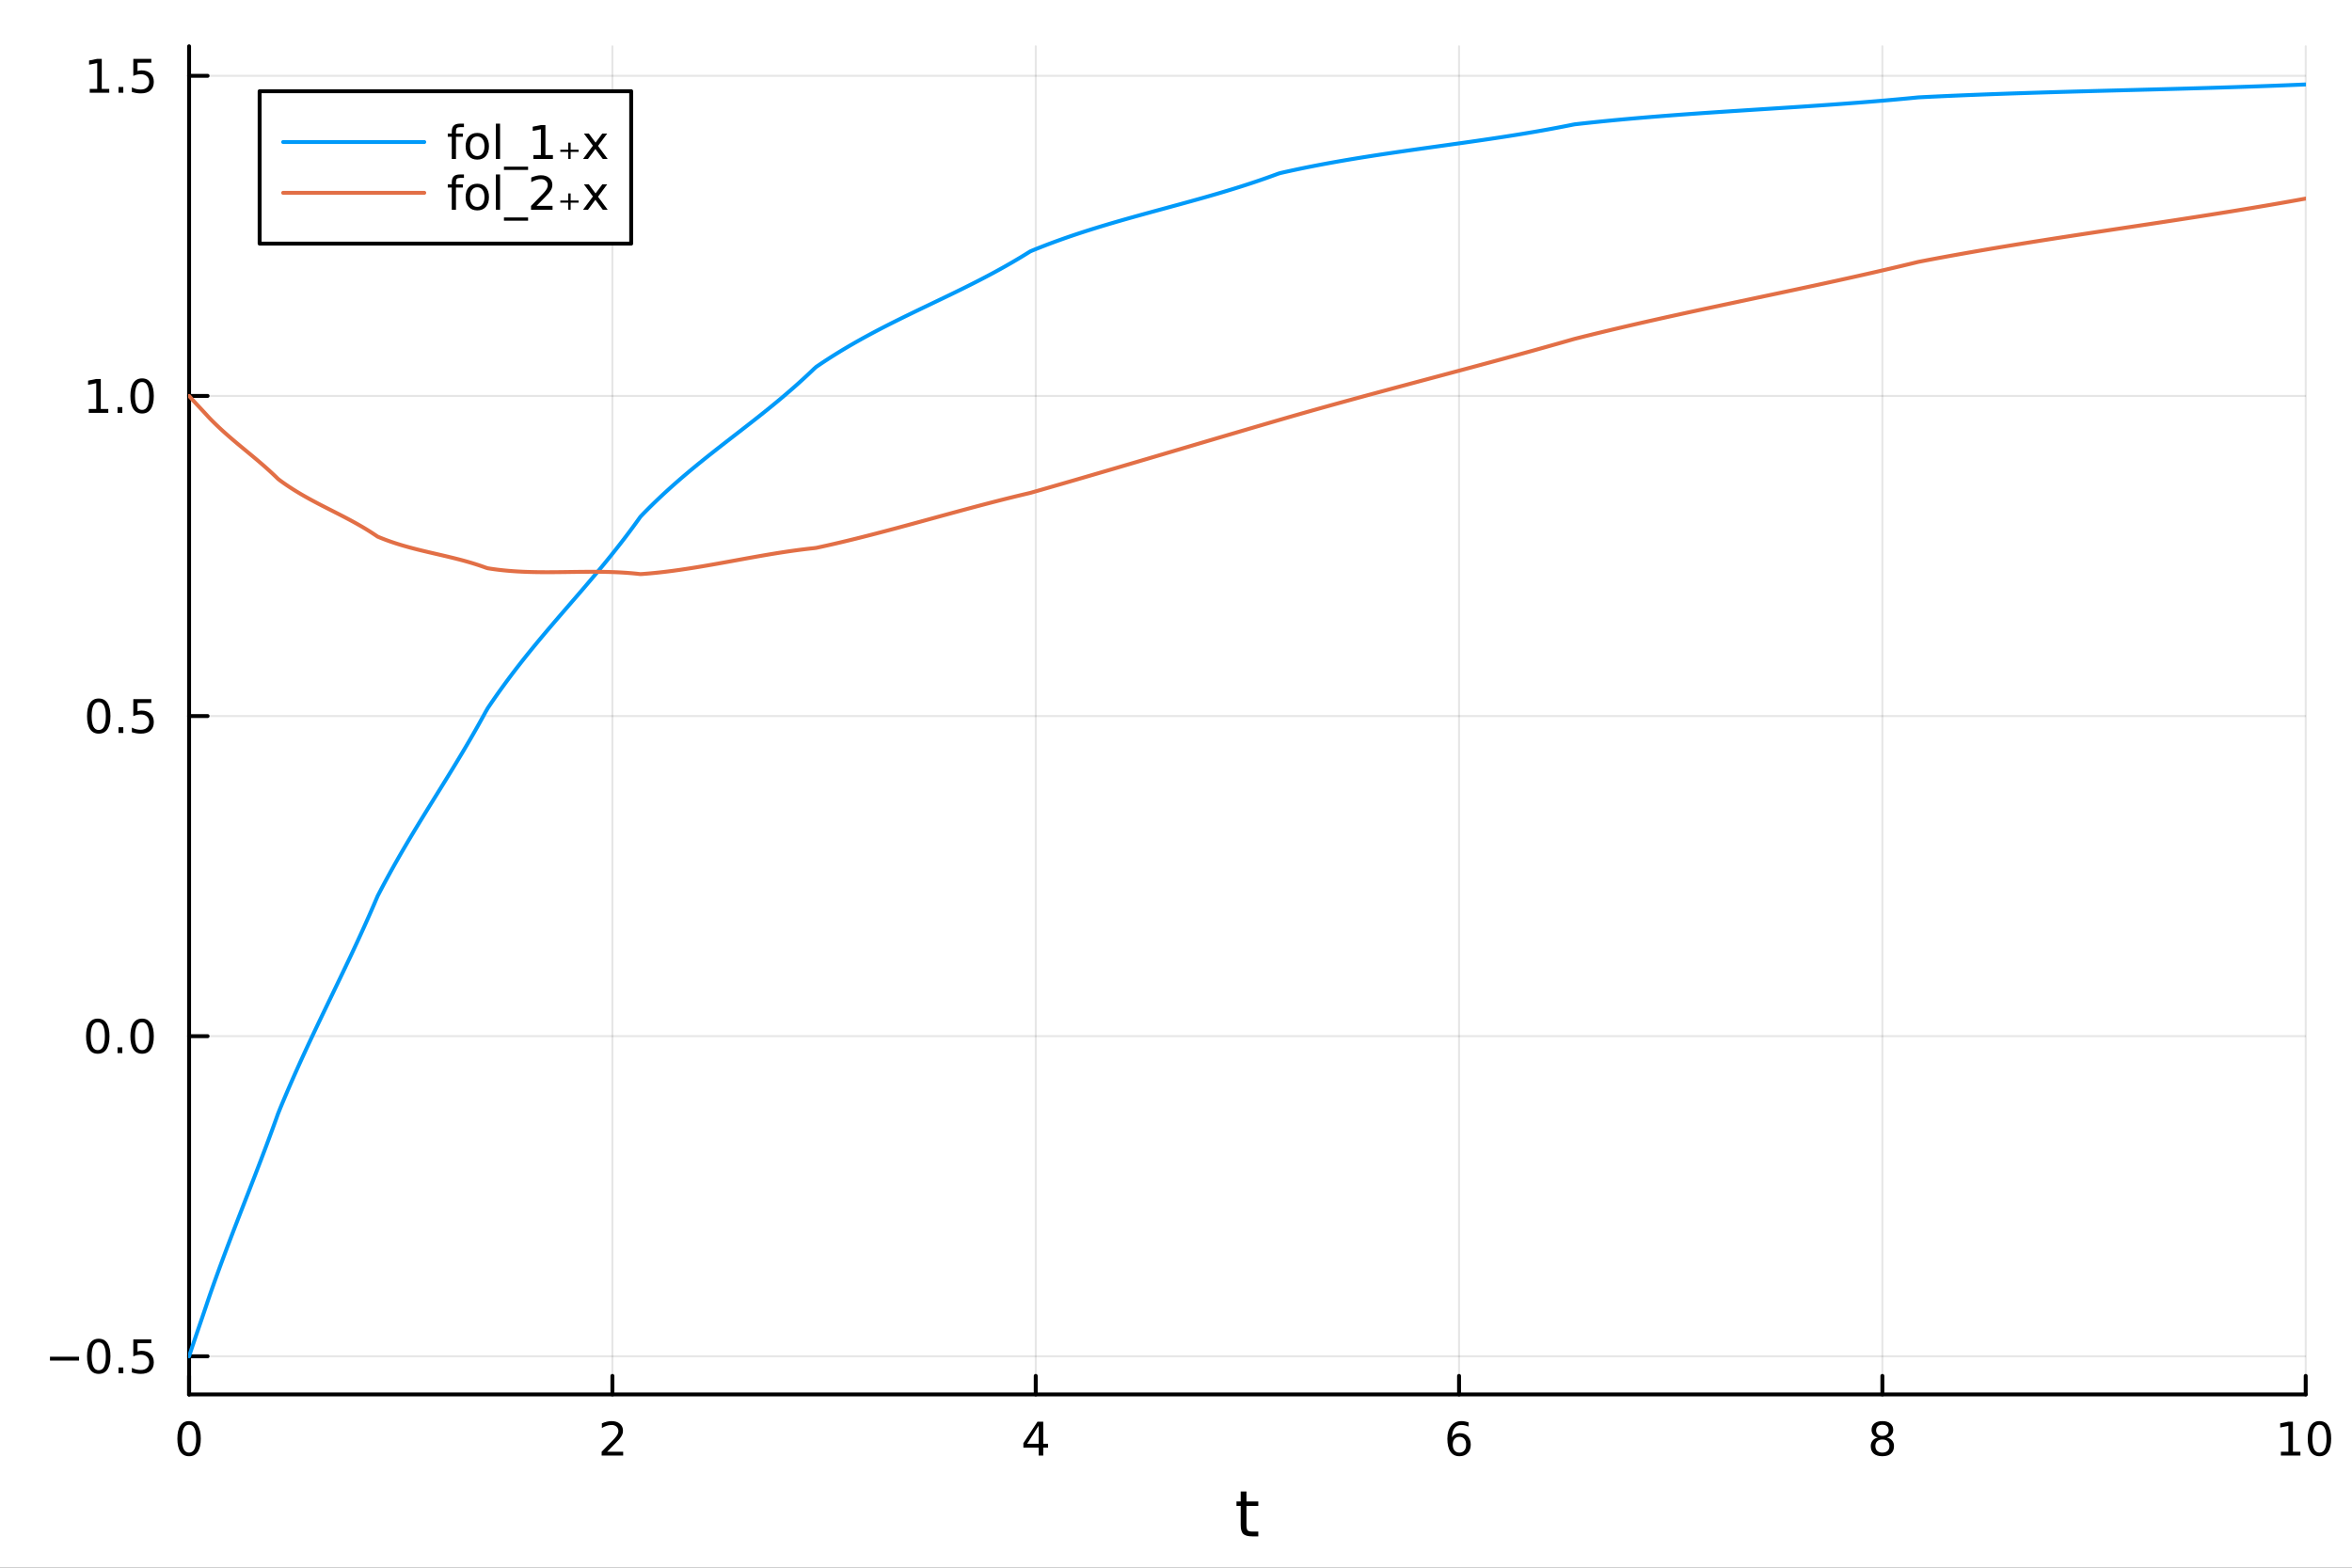 <?xml version="1.0" encoding="utf-8"?>
<svg xmlns="http://www.w3.org/2000/svg" xmlns:xlink="http://www.w3.org/1999/xlink" width="600" height="400" viewBox="0 0 2400 1600">
<rect x="0" y="0" width="2400" height="1600" fill="#333333" stroke="none"/>
<defs>
  <clipPath id="clip250">
    <rect x="0" y="0" width="2400" height="1600"/>
  </clipPath>
</defs>
<path clip-path="url(#clip250)" d="M0 1600 L2400 1600 L2400 0 L0 0  Z" fill="#ffffff" fill-rule="evenodd" fill-opacity="1"/>
<defs>
  <clipPath id="clip251">
    <rect x="480" y="0" width="1681" height="1600"/>
  </clipPath>
</defs>
<path clip-path="url(#clip250)" d="M192.941 1423.18 L2352.76 1423.18 L2352.76 47.244 L192.941 47.244  Z" fill="#ffffff" fill-rule="evenodd" fill-opacity="1"/>
<defs>
  <clipPath id="clip252">
    <rect x="192" y="47" width="2161" height="1377"/>
  </clipPath>
</defs>
<polyline clip-path="url(#clip252)" style="stroke:#000000; stroke-linecap:round; stroke-linejoin:round; stroke-width:2; stroke-opacity:0.1; fill:none" points="192.941,1423.18 192.941,47.244 "/>
<polyline clip-path="url(#clip252)" style="stroke:#000000; stroke-linecap:round; stroke-linejoin:round; stroke-width:2; stroke-opacity:0.1; fill:none" points="624.904,1423.18 624.904,47.244 "/>
<polyline clip-path="url(#clip252)" style="stroke:#000000; stroke-linecap:round; stroke-linejoin:round; stroke-width:2; stroke-opacity:0.1; fill:none" points="1056.87,1423.18 1056.87,47.244 "/>
<polyline clip-path="url(#clip252)" style="stroke:#000000; stroke-linecap:round; stroke-linejoin:round; stroke-width:2; stroke-opacity:0.1; fill:none" points="1488.83,1423.18 1488.83,47.244 "/>
<polyline clip-path="url(#clip252)" style="stroke:#000000; stroke-linecap:round; stroke-linejoin:round; stroke-width:2; stroke-opacity:0.1; fill:none" points="1920.79,1423.18 1920.79,47.244 "/>
<polyline clip-path="url(#clip252)" style="stroke:#000000; stroke-linecap:round; stroke-linejoin:round; stroke-width:2; stroke-opacity:0.1; fill:none" points="2352.76,1423.18 2352.76,47.244 "/>
<polyline clip-path="url(#clip250)" style="stroke:#000000; stroke-linecap:round; stroke-linejoin:round; stroke-width:4; stroke-opacity:1; fill:none" points="192.941,1423.18 2352.76,1423.18 "/>
<polyline clip-path="url(#clip250)" style="stroke:#000000; stroke-linecap:round; stroke-linejoin:round; stroke-width:4; stroke-opacity:1; fill:none" points="192.941,1423.18 192.941,1404.28 "/>
<polyline clip-path="url(#clip250)" style="stroke:#000000; stroke-linecap:round; stroke-linejoin:round; stroke-width:4; stroke-opacity:1; fill:none" points="624.904,1423.18 624.904,1404.28 "/>
<polyline clip-path="url(#clip250)" style="stroke:#000000; stroke-linecap:round; stroke-linejoin:round; stroke-width:4; stroke-opacity:1; fill:none" points="1056.87,1423.18 1056.87,1404.28 "/>
<polyline clip-path="url(#clip250)" style="stroke:#000000; stroke-linecap:round; stroke-linejoin:round; stroke-width:4; stroke-opacity:1; fill:none" points="1488.83,1423.18 1488.83,1404.28 "/>
<polyline clip-path="url(#clip250)" style="stroke:#000000; stroke-linecap:round; stroke-linejoin:round; stroke-width:4; stroke-opacity:1; fill:none" points="1920.79,1423.18 1920.79,1404.28 "/>
<polyline clip-path="url(#clip250)" style="stroke:#000000; stroke-linecap:round; stroke-linejoin:round; stroke-width:4; stroke-opacity:1; fill:none" points="2352.76,1423.18 2352.76,1404.28 "/>
<path clip-path="url(#clip250)" d="M192.941 1454.1 Q189.33 1454.1 187.501 1457.66 Q185.695 1461.2 185.695 1468.33 Q185.695 1475.44 187.501 1479.01 Q189.33 1482.55 192.941 1482.55 Q196.575 1482.55 198.38 1479.01 Q200.209 1475.44 200.209 1468.33 Q200.209 1461.2 198.38 1457.66 Q196.575 1454.1 192.941 1454.1 M192.941 1450.39 Q198.751 1450.39 201.806 1455 Q204.885 1459.58 204.885 1468.33 Q204.885 1477.06 201.806 1481.67 Q198.751 1486.25 192.941 1486.25 Q187.13 1486.25 184.052 1481.67 Q180.996 1477.06 180.996 1468.33 Q180.996 1459.58 184.052 1455 Q187.13 1450.39 192.941 1450.39 Z" fill="#000000" fill-rule="nonzero" fill-opacity="1" /><path clip-path="url(#clip250)" d="M619.556 1481.64 L635.876 1481.64 L635.876 1485.58 L613.932 1485.58 L613.932 1481.64 Q616.594 1478.89 621.177 1474.26 Q625.783 1469.61 626.964 1468.27 Q629.209 1465.74 630.089 1464.01 Q630.992 1462.25 630.992 1460.56 Q630.992 1457.8 629.047 1456.07 Q627.126 1454.33 624.024 1454.33 Q621.825 1454.33 619.371 1455.09 Q616.941 1455.86 614.163 1457.41 L614.163 1452.69 Q616.987 1451.55 619.441 1450.97 Q621.894 1450.39 623.931 1450.39 Q629.302 1450.39 632.496 1453.08 Q635.691 1455.77 635.691 1460.26 Q635.691 1462.39 634.88 1464.31 Q634.093 1466.2 631.987 1468.8 Q631.408 1469.47 628.306 1472.69 Q625.205 1475.88 619.556 1481.64 Z" fill="#000000" fill-rule="nonzero" fill-opacity="1" /><path clip-path="url(#clip250)" d="M1059.88 1455.09 L1048.07 1473.54 L1059.88 1473.54 L1059.88 1455.09 M1058.65 1451.02 L1064.53 1451.02 L1064.53 1473.54 L1069.46 1473.54 L1069.46 1477.43 L1064.53 1477.43 L1064.53 1485.58 L1059.88 1485.58 L1059.88 1477.43 L1044.27 1477.43 L1044.27 1472.92 L1058.65 1451.02 Z" fill="#000000" fill-rule="nonzero" fill-opacity="1" /><path clip-path="url(#clip250)" d="M1489.23 1466.44 Q1486.09 1466.44 1484.23 1468.59 Q1482.41 1470.74 1482.41 1474.49 Q1482.41 1478.22 1484.23 1480.39 Q1486.09 1482.55 1489.23 1482.55 Q1492.38 1482.55 1494.21 1480.39 Q1496.06 1478.22 1496.06 1474.49 Q1496.06 1470.74 1494.21 1468.59 Q1492.38 1466.44 1489.23 1466.44 M1498.52 1451.78 L1498.52 1456.04 Q1496.76 1455.21 1494.95 1454.77 Q1493.17 1454.33 1491.41 1454.33 Q1486.78 1454.33 1484.33 1457.45 Q1481.9 1460.58 1481.55 1466.9 Q1482.92 1464.89 1484.98 1463.82 Q1487.04 1462.73 1489.51 1462.73 Q1494.72 1462.73 1497.73 1465.9 Q1500.76 1469.05 1500.76 1474.49 Q1500.76 1479.82 1497.61 1483.03 Q1494.47 1486.25 1489.23 1486.25 Q1483.24 1486.25 1480.07 1481.67 Q1476.9 1477.06 1476.9 1468.33 Q1476.9 1460.14 1480.79 1455.28 Q1484.67 1450.39 1491.23 1450.39 Q1492.98 1450.39 1494.77 1450.74 Q1496.57 1451.09 1498.52 1451.78 Z" fill="#000000" fill-rule="nonzero" fill-opacity="1" /><path clip-path="url(#clip250)" d="M1920.79 1469.17 Q1917.46 1469.17 1915.54 1470.95 Q1913.64 1472.73 1913.64 1475.86 Q1913.64 1478.98 1915.54 1480.77 Q1917.46 1482.55 1920.79 1482.55 Q1924.13 1482.55 1926.05 1480.77 Q1927.97 1478.96 1927.97 1475.86 Q1927.97 1472.73 1926.05 1470.95 Q1924.15 1469.17 1920.79 1469.17 M1916.12 1467.18 Q1913.11 1466.44 1911.42 1464.38 Q1909.75 1462.32 1909.75 1459.35 Q1909.75 1455.21 1912.69 1452.8 Q1915.65 1450.39 1920.79 1450.39 Q1925.95 1450.39 1928.89 1452.8 Q1931.83 1455.21 1931.83 1459.35 Q1931.83 1462.32 1930.14 1464.38 Q1928.48 1466.44 1925.49 1467.18 Q1928.87 1467.96 1930.75 1470.26 Q1932.64 1472.55 1932.64 1475.86 Q1932.64 1480.88 1929.57 1483.57 Q1926.51 1486.25 1920.79 1486.25 Q1915.08 1486.25 1912 1483.57 Q1908.94 1480.88 1908.94 1475.86 Q1908.94 1472.55 1910.84 1470.26 Q1912.74 1467.96 1916.12 1467.18 M1914.4 1459.79 Q1914.4 1462.48 1916.07 1463.98 Q1917.76 1465.49 1920.79 1465.49 Q1923.8 1465.49 1925.49 1463.98 Q1927.2 1462.48 1927.2 1459.79 Q1927.2 1457.11 1925.49 1455.6 Q1923.8 1454.1 1920.79 1454.1 Q1917.76 1454.1 1916.07 1455.6 Q1914.4 1457.11 1914.4 1459.79 Z" fill="#000000" fill-rule="nonzero" fill-opacity="1" /><path clip-path="url(#clip250)" d="M2327.44 1481.64 L2335.08 1481.64 L2335.08 1455.28 L2326.77 1456.95 L2326.77 1452.69 L2335.04 1451.02 L2339.71 1451.02 L2339.71 1481.64 L2347.35 1481.64 L2347.35 1485.58 L2327.44 1485.58 L2327.44 1481.64 Z" fill="#000000" fill-rule="nonzero" fill-opacity="1" /><path clip-path="url(#clip250)" d="M2366.8 1454.1 Q2363.18 1454.1 2361.36 1457.66 Q2359.55 1461.2 2359.55 1468.33 Q2359.55 1475.44 2361.36 1479.01 Q2363.18 1482.55 2366.8 1482.55 Q2370.43 1482.55 2372.23 1479.01 Q2374.06 1475.44 2374.06 1468.33 Q2374.06 1461.2 2372.23 1457.66 Q2370.43 1454.1 2366.8 1454.1 M2366.8 1450.39 Q2372.61 1450.39 2375.66 1455 Q2378.74 1459.58 2378.74 1468.33 Q2378.74 1477.06 2375.66 1481.67 Q2372.61 1486.25 2366.8 1486.25 Q2360.99 1486.25 2357.91 1481.67 Q2354.85 1477.06 2354.85 1468.33 Q2354.85 1459.58 2357.91 1455 Q2360.99 1450.39 2366.8 1450.39 Z" fill="#000000" fill-rule="nonzero" fill-opacity="1" /><path clip-path="url(#clip250)" d="M1271.91 1522.27 L1271.91 1532.4 L1283.97 1532.4 L1283.97 1536.95 L1271.91 1536.95 L1271.91 1556.3 Q1271.91 1560.66 1273.09 1561.9 Q1274.3 1563.14 1277.96 1563.14 L1283.97 1563.14 L1283.97 1568.04 L1277.96 1568.04 Q1271.18 1568.04 1268.6 1565.53 Q1266.02 1562.98 1266.02 1556.3 L1266.02 1536.95 L1261.72 1536.95 L1261.72 1532.4 L1266.02 1532.4 L1266.02 1522.27 L1271.91 1522.27 Z" fill="#000000" fill-rule="nonzero" fill-opacity="1" /><polyline clip-path="url(#clip252)" style="stroke:#000000; stroke-linecap:round; stroke-linejoin:round; stroke-width:2; stroke-opacity:0.1; fill:none" points="192.941,1384.24 2352.76,1384.24 "/>
<polyline clip-path="url(#clip252)" style="stroke:#000000; stroke-linecap:round; stroke-linejoin:round; stroke-width:2; stroke-opacity:0.1; fill:none" points="192.941,1057.52 2352.76,1057.52 "/>
<polyline clip-path="url(#clip252)" style="stroke:#000000; stroke-linecap:round; stroke-linejoin:round; stroke-width:2; stroke-opacity:0.1; fill:none" points="192.941,730.807 2352.76,730.807 "/>
<polyline clip-path="url(#clip252)" style="stroke:#000000; stroke-linecap:round; stroke-linejoin:round; stroke-width:2; stroke-opacity:0.1; fill:none" points="192.941,404.091 2352.76,404.091 "/>
<polyline clip-path="url(#clip252)" style="stroke:#000000; stroke-linecap:round; stroke-linejoin:round; stroke-width:2; stroke-opacity:0.1; fill:none" points="192.941,77.376 2352.76,77.376 "/>
<polyline clip-path="url(#clip250)" style="stroke:#000000; stroke-linecap:round; stroke-linejoin:round; stroke-width:4; stroke-opacity:1; fill:none" points="192.941,1423.18 192.941,47.244 "/>
<polyline clip-path="url(#clip250)" style="stroke:#000000; stroke-linecap:round; stroke-linejoin:round; stroke-width:4; stroke-opacity:1; fill:none" points="192.941,1384.24 211.838,1384.24 "/>
<polyline clip-path="url(#clip250)" style="stroke:#000000; stroke-linecap:round; stroke-linejoin:round; stroke-width:4; stroke-opacity:1; fill:none" points="192.941,1057.52 211.838,1057.52 "/>
<polyline clip-path="url(#clip250)" style="stroke:#000000; stroke-linecap:round; stroke-linejoin:round; stroke-width:4; stroke-opacity:1; fill:none" points="192.941,730.807 211.838,730.807 "/>
<polyline clip-path="url(#clip250)" style="stroke:#000000; stroke-linecap:round; stroke-linejoin:round; stroke-width:4; stroke-opacity:1; fill:none" points="192.941,404.091 211.838,404.091 "/>
<polyline clip-path="url(#clip250)" style="stroke:#000000; stroke-linecap:round; stroke-linejoin:round; stroke-width:4; stroke-opacity:1; fill:none" points="192.941,77.376 211.838,77.376 "/>
<path clip-path="url(#clip250)" d="M50.992 1384.69 L80.668 1384.69 L80.668 1388.62 L50.992 1388.62 L50.992 1384.69 Z" fill="#000000" fill-rule="nonzero" fill-opacity="1" /><path clip-path="url(#clip250)" d="M100.76 1370.04 Q97.149 1370.04 95.321 1373.6 Q93.515 1377.14 93.515 1384.27 Q93.515 1391.38 95.321 1394.94 Q97.149 1398.49 100.76 1398.49 Q104.395 1398.49 106.2 1394.94 Q108.029 1391.38 108.029 1384.27 Q108.029 1377.14 106.2 1373.6 Q104.395 1370.04 100.76 1370.04 M100.76 1366.33 Q106.571 1366.33 109.626 1370.94 Q112.705 1375.52 112.705 1384.27 Q112.705 1393 109.626 1397.61 Q106.571 1402.19 100.76 1402.19 Q94.95 1402.19 91.871 1397.61 Q88.816 1393 88.816 1384.27 Q88.816 1375.52 91.871 1370.94 Q94.95 1366.33 100.76 1366.33 Z" fill="#000000" fill-rule="nonzero" fill-opacity="1" /><path clip-path="url(#clip250)" d="M120.922 1395.64 L125.807 1395.64 L125.807 1401.52 L120.922 1401.52 L120.922 1395.64 Z" fill="#000000" fill-rule="nonzero" fill-opacity="1" /><path clip-path="url(#clip250)" d="M136.038 1366.96 L154.394 1366.96 L154.394 1370.89 L140.32 1370.89 L140.32 1379.37 Q141.339 1379.02 142.357 1378.86 Q143.376 1378.67 144.394 1378.67 Q150.181 1378.67 153.561 1381.84 Q156.941 1385.01 156.941 1390.43 Q156.941 1396.01 153.468 1399.11 Q149.996 1402.19 143.677 1402.19 Q141.501 1402.19 139.232 1401.82 Q136.987 1401.45 134.58 1400.71 L134.58 1396.01 Q136.663 1397.14 138.885 1397.7 Q141.107 1398.25 143.584 1398.25 Q147.589 1398.25 149.927 1396.15 Q152.265 1394.04 152.265 1390.43 Q152.265 1386.82 149.927 1384.71 Q147.589 1382.61 143.584 1382.61 Q141.709 1382.61 139.834 1383.02 Q137.982 1383.44 136.038 1384.32 L136.038 1366.96 Z" fill="#000000" fill-rule="nonzero" fill-opacity="1" /><path clip-path="url(#clip250)" d="M99.765 1043.32 Q96.154 1043.32 94.325 1046.89 Q92.52 1050.43 92.52 1057.56 Q92.52 1064.66 94.325 1068.23 Q96.154 1071.77 99.765 1071.77 Q103.399 1071.77 105.205 1068.23 Q107.033 1064.66 107.033 1057.56 Q107.033 1050.43 105.205 1046.89 Q103.399 1043.32 99.765 1043.32 M99.765 1039.62 Q105.575 1039.62 108.631 1044.22 Q111.709 1048.81 111.709 1057.56 Q111.709 1066.28 108.631 1070.89 Q105.575 1075.47 99.765 1075.47 Q93.955 1075.47 90.876 1070.89 Q87.821 1066.28 87.821 1057.56 Q87.821 1048.81 90.876 1044.22 Q93.955 1039.62 99.765 1039.62 Z" fill="#000000" fill-rule="nonzero" fill-opacity="1" /><path clip-path="url(#clip250)" d="M119.927 1068.92 L124.811 1068.92 L124.811 1074.8 L119.927 1074.8 L119.927 1068.92 Z" fill="#000000" fill-rule="nonzero" fill-opacity="1" /><path clip-path="url(#clip250)" d="M144.996 1043.32 Q141.385 1043.32 139.556 1046.89 Q137.751 1050.43 137.751 1057.56 Q137.751 1064.66 139.556 1068.23 Q141.385 1071.77 144.996 1071.77 Q148.63 1071.77 150.436 1068.23 Q152.265 1064.66 152.265 1057.56 Q152.265 1050.43 150.436 1046.89 Q148.63 1043.32 144.996 1043.32 M144.996 1039.62 Q150.806 1039.62 153.862 1044.22 Q156.941 1048.81 156.941 1057.56 Q156.941 1066.28 153.862 1070.89 Q150.806 1075.47 144.996 1075.47 Q139.186 1075.47 136.107 1070.89 Q133.052 1066.28 133.052 1057.56 Q133.052 1048.81 136.107 1044.22 Q139.186 1039.62 144.996 1039.62 Z" fill="#000000" fill-rule="nonzero" fill-opacity="1" /><path clip-path="url(#clip250)" d="M100.76 716.606 Q97.149 716.606 95.321 720.171 Q93.515 723.712 93.515 730.842 Q93.515 737.948 95.321 741.513 Q97.149 745.055 100.76 745.055 Q104.395 745.055 106.2 741.513 Q108.029 737.948 108.029 730.842 Q108.029 723.712 106.2 720.171 Q104.395 716.606 100.76 716.606 M100.76 712.902 Q106.571 712.902 109.626 717.509 Q112.705 722.092 112.705 730.842 Q112.705 739.569 109.626 744.175 Q106.571 748.758 100.76 748.758 Q94.95 748.758 91.871 744.175 Q88.816 739.569 88.816 730.842 Q88.816 722.092 91.871 717.509 Q94.95 712.902 100.76 712.902 Z" fill="#000000" fill-rule="nonzero" fill-opacity="1" /><path clip-path="url(#clip250)" d="M120.922 742.207 L125.807 742.207 L125.807 748.087 L120.922 748.087 L120.922 742.207 Z" fill="#000000" fill-rule="nonzero" fill-opacity="1" /><path clip-path="url(#clip250)" d="M136.038 713.527 L154.394 713.527 L154.394 717.462 L140.32 717.462 L140.32 725.934 Q141.339 725.587 142.357 725.425 Q143.376 725.24 144.394 725.24 Q150.181 725.24 153.561 728.411 Q156.941 731.583 156.941 736.999 Q156.941 742.578 153.468 745.68 Q149.996 748.758 143.677 748.758 Q141.501 748.758 139.232 748.388 Q136.987 748.018 134.58 747.277 L134.58 742.578 Q136.663 743.712 138.885 744.268 Q141.107 744.823 143.584 744.823 Q147.589 744.823 149.927 742.717 Q152.265 740.61 152.265 736.999 Q152.265 733.388 149.927 731.282 Q147.589 729.175 143.584 729.175 Q141.709 729.175 139.834 729.592 Q137.982 730.008 136.038 730.888 L136.038 713.527 Z" fill="#000000" fill-rule="nonzero" fill-opacity="1" /><path clip-path="url(#clip250)" d="M90.575 417.436 L98.214 417.436 L98.214 391.071 L89.904 392.737 L89.904 388.478 L98.168 386.811 L102.844 386.811 L102.844 417.436 L110.483 417.436 L110.483 421.371 L90.575 421.371 L90.575 417.436 Z" fill="#000000" fill-rule="nonzero" fill-opacity="1" /><path clip-path="url(#clip250)" d="M119.927 415.492 L124.811 415.492 L124.811 421.371 L119.927 421.371 L119.927 415.492 Z" fill="#000000" fill-rule="nonzero" fill-opacity="1" /><path clip-path="url(#clip250)" d="M144.996 389.89 Q141.385 389.89 139.556 393.455 Q137.751 396.997 137.751 404.126 Q137.751 411.233 139.556 414.797 Q141.385 418.339 144.996 418.339 Q148.63 418.339 150.436 414.797 Q152.265 411.233 152.265 404.126 Q152.265 396.997 150.436 393.455 Q148.63 389.89 144.996 389.89 M144.996 386.186 Q150.806 386.186 153.862 390.793 Q156.941 395.376 156.941 404.126 Q156.941 412.853 153.862 417.459 Q150.806 422.043 144.996 422.043 Q139.186 422.043 136.107 417.459 Q133.052 412.853 133.052 404.126 Q133.052 395.376 136.107 390.793 Q139.186 386.186 144.996 386.186 Z" fill="#000000" fill-rule="nonzero" fill-opacity="1" /><path clip-path="url(#clip250)" d="M91.571 90.721 L99.21 90.721 L99.21 64.355 L90.899 66.022 L90.899 61.763 L99.163 60.096 L103.839 60.096 L103.839 90.721 L111.478 90.721 L111.478 94.656 L91.571 94.656 L91.571 90.721 Z" fill="#000000" fill-rule="nonzero" fill-opacity="1" /><path clip-path="url(#clip250)" d="M120.922 88.776 L125.807 88.776 L125.807 94.656 L120.922 94.656 L120.922 88.776 Z" fill="#000000" fill-rule="nonzero" fill-opacity="1" /><path clip-path="url(#clip250)" d="M136.038 60.096 L154.394 60.096 L154.394 64.031 L140.32 64.031 L140.32 72.503 Q141.339 72.156 142.357 71.994 Q143.376 71.809 144.394 71.809 Q150.181 71.809 153.561 74.98 Q156.941 78.151 156.941 83.568 Q156.941 89.147 153.468 92.249 Q149.996 95.327 143.677 95.327 Q141.501 95.327 139.232 94.957 Q136.987 94.586 134.58 93.846 L134.58 89.147 Q136.663 90.281 138.885 90.836 Q141.107 91.392 143.584 91.392 Q147.589 91.392 149.927 89.285 Q152.265 87.179 152.265 83.568 Q152.265 79.957 149.927 77.85 Q147.589 75.744 143.584 75.744 Q141.709 75.744 139.834 76.161 Q137.982 76.577 136.038 77.457 L136.038 60.096 Z" fill="#000000" fill-rule="nonzero" fill-opacity="1" /><polyline clip-path="url(#clip252)" style="stroke:#009af9; stroke-linecap:round; stroke-linejoin:round; stroke-width:4; stroke-opacity:1; fill:none" points="192.941,1384.24 195.103,1377.74 197.265,1371.31 199.427,1364.93 201.589,1358.58 203.751,1352.25 205.912,1345.92 208.074,1339.57 210.236,1333.18 212.398,1326.74 214.56,1320.45 216.722,1314.3 218.884,1308.22 221.046,1302.2 223.208,1296.25 225.37,1290.36 227.532,1284.52 229.694,1278.72 231.856,1272.97 234.018,1267.27 236.18,1261.59 238.342,1255.95 240.504,1250.33 242.666,1244.74 244.828,1239.16 246.99,1233.59 249.152,1228.04 251.314,1222.48 253.476,1216.93 255.638,1211.37 257.8,1205.8 259.962,1200.22 262.124,1194.62 264.286,1188.99 266.448,1183.34 268.61,1177.65 270.772,1171.93 272.934,1166.17 275.096,1160.36 277.258,1154.5 279.42,1148.59 281.582,1142.62 283.744,1136.58 285.906,1131.2 288.068,1125.99 290.23,1120.84 292.392,1115.75 294.554,1110.71 296.716,1105.72 298.878,1100.79 301.039,1095.9 303.201,1091.06 305.363,1086.26 307.525,1081.49 309.687,1076.77 311.849,1072.08 314.011,1067.42 316.173,1062.79 318.335,1058.19 320.497,1053.61 322.659,1049.05 324.821,1044.51 326.983,1039.99 329.145,1035.48 331.307,1030.98 333.469,1026.49 335.631,1022 337.793,1017.52 339.955,1013.04 342.117,1008.56 344.279,1004.07 346.441,999.574 348.603,995.069 350.765,990.551 352.927,986.019 355.089,981.469 357.251,976.898 359.413,972.305 361.575,967.686 363.737,963.04 365.899,958.362 368.061,953.651 370.223,948.905 372.385,944.12 374.547,939.294 376.709,934.424 378.871,929.508 381.033,924.543 383.195,919.527 385.357,914.472 387.519,910.308 389.681,906.193 391.843,902.126 394.005,898.104 396.166,894.126 398.328,890.189 400.49,886.293 402.652,882.434 404.814,878.612 406.976,874.825 409.138,871.07 411.3,867.345 413.462,863.65 415.624,859.981 417.786,856.338 419.948,852.718 422.11,849.12 424.272,845.541 426.434,841.98 428.596,838.435 430.758,834.905 432.92,831.386 435.082,827.878 437.244,824.379 439.406,820.886 441.568,817.398 443.73,813.913 445.892,810.429 448.054,806.945 450.216,803.458 452.378,799.967 454.54,796.47 456.702,792.965 458.864,789.45 461.026,785.923 463.188,782.382 465.35,778.826 467.512,775.253 469.674,771.661 471.836,768.048 473.998,764.412 476.16,760.751 478.322,757.064 480.484,753.349 482.646,749.603 484.808,745.826 486.97,742.014 489.132,738.167 491.293,734.282 493.455,730.358 495.617,726.393 497.779,722.654 499.941,719.45 502.103,716.283 504.265,713.152 506.427,710.055 508.589,706.993 510.751,703.963 512.913,700.964 515.075,697.997 517.237,695.059 519.399,692.151 521.561,689.27 523.723,686.416 525.885,683.588 528.047,680.785 530.209,678.006 532.371,675.25 534.533,672.516 536.695,669.803 538.857,667.11 541.019,664.437 543.181,661.781 545.343,659.142 547.505,656.52 549.667,653.913 551.829,651.32 553.991,648.74 556.153,646.172 558.315,643.616 560.477,641.07 562.639,638.533 564.801,636.005 566.963,633.484 569.125,630.969 571.287,628.46 573.449,625.955 575.611,623.454 577.773,620.955 579.935,618.458 582.097,615.961 584.259,613.464 586.42,610.965 588.582,608.464 590.744,605.959 592.906,603.45 595.068,600.936 597.23,598.415 599.392,595.888 601.554,593.351 603.716,590.806 605.878,588.25 608.04,585.683 610.202,583.104 612.364,580.512 614.526,577.906 616.688,575.284 618.85,572.647 621.012,569.992 623.174,567.319 625.336,564.628 627.498,561.916 629.66,559.183 631.822,556.429 633.984,553.651 636.146,550.849 638.308,548.023 640.47,545.171 642.632,542.291 644.794,539.384 646.956,536.449 649.118,533.483 651.28,530.487 653.442,527.459 655.604,525.167 657.766,522.952 659.928,520.762 662.09,518.596 664.252,516.454 666.414,514.335 668.576,512.238 670.738,510.163 672.9,508.11 675.062,506.077 677.224,504.064 679.386,502.071 681.547,500.097 683.709,498.142 685.871,496.204 688.033,494.283 690.195,492.38 692.357,490.492 694.519,488.619 696.681,486.762 698.843,484.919 701.005,483.089 703.167,481.273 705.329,479.469 707.491,477.678 709.653,475.897 711.815,474.128 713.977,472.368 716.139,470.619 718.301,468.878 720.463,467.146 722.625,465.421 724.787,463.705 726.949,461.994 729.111,460.29 731.273,458.591 733.435,456.898 735.597,455.209 737.759,453.523 739.921,451.841 742.083,450.161 744.245,448.484 746.407,446.808 748.569,445.132 750.731,443.457 752.893,441.782 755.055,440.106 757.217,438.428 759.379,436.749 761.541,435.066 763.703,433.381 765.865,431.691 768.027,429.998 770.189,428.299 772.351,426.595 774.513,424.884 776.674,423.167 778.836,421.443 780.998,419.711 783.16,417.97 785.322,416.22 787.484,414.46 789.646,412.691 791.808,410.91 793.97,409.118 796.132,407.314 798.294,405.498 800.456,403.668 802.618,401.825 804.78,399.967 806.942,398.094 809.104,396.206 811.266,394.302 813.428,392.381 815.59,390.443 817.752,388.487 819.914,386.512 822.076,384.519 824.238,382.506 826.4,380.473 828.562,378.419 830.724,376.344 832.886,374.427 835.048,372.952 837.21,371.492 839.372,370.048 841.534,368.62 843.696,367.207 845.858,365.809 848.02,364.426 850.182,363.058 852.344,361.703 854.506,360.362 856.668,359.035 858.83,357.72 860.992,356.419 863.154,355.13 865.316,353.854 867.478,352.589 869.64,351.337 871.801,350.095 873.963,348.865 876.125,347.645 878.287,346.436 880.449,345.236 882.611,344.047 884.773,342.867 886.935,341.697 889.097,340.535 891.259,339.382 893.421,338.237 895.583,337.101 897.745,335.972 899.907,334.85 902.069,333.735 904.231,332.628 906.393,331.526 908.555,330.431 910.717,329.342 912.879,328.259 915.041,327.18 917.203,326.107 919.365,325.038 921.527,323.974 923.689,322.914 925.851,321.857 928.013,320.804 930.175,319.754 932.337,318.707 934.499,317.662 936.661,316.62 938.823,315.579 940.985,314.54 943.147,313.503 945.309,312.466 947.471,311.431 949.633,310.395 951.795,309.36 953.957,308.324 956.119,307.288 958.281,306.251 960.443,305.214 962.605,304.174 964.767,303.133 966.928,302.09 969.09,301.044 971.252,299.996 973.414,298.945 975.576,297.891 977.738,296.833 979.9,295.771 982.062,294.706 984.224,293.635 986.386,292.56 988.548,291.48 990.71,290.394 992.872,289.303 995.034,288.206 997.196,287.102 999.358,285.992 1001.52,284.875 1003.68,283.751 1005.84,282.62 1008.01,281.48 1010.17,280.332 1012.33,279.176 1014.49,278.012 1016.65,276.838 1018.82,275.655 1020.98,274.462 1023.14,273.259 1025.3,272.046 1027.46,270.823 1029.63,269.588 1031.79,268.343 1033.95,267.086 1036.11,265.817 1038.27,264.537 1040.44,263.243 1042.6,261.938 1044.76,260.619 1046.92,259.287 1049.08,257.941 1051.25,256.581 1053.41,255.666 1055.57,254.783 1057.73,253.91 1059.89,253.046 1062.06,252.191 1064.22,251.345 1066.38,250.508 1068.54,249.68 1070.7,248.86 1072.87,248.048 1075.03,247.245 1077.19,246.45 1079.35,245.662 1081.51,244.883 1083.68,244.111 1085.84,243.346 1088,242.589 1090.16,241.839 1092.32,241.095 1094.49,240.359 1096.65,239.629 1098.81,238.906 1100.97,238.189 1103.13,237.478 1105.3,236.774 1107.46,236.075 1109.62,235.382 1111.78,234.695 1113.94,234.013 1116.1,233.336 1118.27,232.665 1120.43,231.998 1122.59,231.336 1124.75,230.679 1126.91,230.027 1129.08,229.379 1131.24,228.735 1133.4,228.095 1135.56,227.459 1137.72,226.827 1139.89,226.198 1142.05,225.573 1144.21,224.951 1146.37,224.333 1148.53,223.717 1150.7,223.104 1152.86,222.494 1155.02,221.886 1157.18,221.281 1159.34,220.678 1161.51,220.077 1163.67,219.478 1165.83,218.881 1167.99,218.285 1170.15,217.691 1172.32,217.098 1174.48,216.506 1176.64,215.915 1178.8,215.325 1180.96,214.736 1183.13,214.147 1185.29,213.559 1187.45,212.971 1189.61,212.383 1191.77,211.795 1193.94,211.206 1196.1,210.618 1198.26,210.028 1200.42,209.439 1202.58,208.848 1204.75,208.256 1206.91,207.663 1209.07,207.069 1211.23,206.473 1213.39,205.876 1215.56,205.277 1217.72,204.676 1219.88,204.073 1222.04,203.468 1224.2,202.86 1226.37,202.25 1228.53,201.637 1230.69,201.021 1232.85,200.403 1235.01,199.781 1237.18,199.156 1239.34,198.527 1241.5,197.895 1243.66,197.259 1245.82,196.619 1247.99,195.975 1250.15,195.327 1252.31,194.675 1254.47,194.018 1256.63,193.356 1258.8,192.69 1260.96,192.018 1263.12,191.342 1265.28,190.66 1267.44,189.973 1269.61,189.28 1271.77,188.581 1273.93,187.877 1276.09,187.166 1278.25,186.449 1280.42,185.726 1282.58,184.996 1284.74,184.26 1286.9,183.517 1289.06,182.767 1291.23,182.009 1293.39,181.245 1295.55,180.473 1297.71,179.693 1299.87,178.906 1302.03,178.111 1304.2,177.308 1306.36,176.644 1308.52,176.151 1310.68,175.663 1312.84,175.18 1315.01,174.703 1317.17,174.23 1319.33,173.761 1321.49,173.298 1323.65,172.839 1325.82,172.385 1327.98,171.935 1330.14,171.49 1332.3,171.05 1334.46,170.613 1336.63,170.181 1338.79,169.754 1340.95,169.33 1343.11,168.91 1345.27,168.495 1347.44,168.083 1349.6,167.675 1351.76,167.271 1353.92,166.871 1356.08,166.474 1358.25,166.081 1360.41,165.691 1362.57,165.305 1364.73,164.922 1366.89,164.543 1369.06,164.167 1371.22,163.794 1373.38,163.424 1375.54,163.057 1377.7,162.693 1379.87,162.332 1382.03,161.973 1384.19,161.618 1386.35,161.265 1388.51,160.915 1390.68,160.567 1392.84,160.222 1395,159.88 1397.16,159.539 1399.32,159.201 1401.49,158.865 1403.65,158.531 1405.81,158.2 1407.97,157.87 1410.13,157.542 1412.3,157.216 1414.46,156.892 1416.62,156.57 1418.78,156.249 1420.94,155.93 1423.11,155.612 1425.27,155.296 1427.43,154.981 1429.59,154.668 1431.75,154.355 1433.92,154.044 1436.08,153.734 1438.24,153.425 1440.4,153.117 1442.56,152.81 1444.73,152.504 1446.89,152.198 1449.05,151.894 1451.21,151.589 1453.37,151.286 1455.54,150.982 1457.7,150.68 1459.86,150.377 1462.02,150.075 1464.18,149.773 1466.35,149.471 1468.51,149.169 1470.67,148.868 1472.83,148.566 1474.99,148.264 1477.16,147.962 1479.32,147.659 1481.48,147.356 1483.64,147.053 1485.8,146.749 1487.97,146.445 1490.13,146.14 1492.29,145.834 1494.45,145.528 1496.61,145.221 1498.77,144.913 1500.94,144.604 1503.1,144.294 1505.26,143.982 1507.42,143.67 1509.58,143.356 1511.75,143.041 1513.91,142.725 1516.07,142.407 1518.23,142.088 1520.39,141.767 1522.56,141.444 1524.72,141.12 1526.88,140.794 1529.04,140.466 1531.2,140.136 1533.37,139.804 1535.53,139.47 1537.69,139.134 1539.85,138.796 1542.01,138.455 1544.18,138.112 1546.34,137.767 1548.5,137.419 1550.66,137.069 1552.82,136.716 1554.99,136.36 1557.15,136.002 1559.31,135.64 1561.47,135.276 1563.63,134.909 1565.8,134.539 1567.96,134.165 1570.12,133.789 1572.28,133.409 1574.44,133.026 1576.61,132.639 1578.77,132.25 1580.93,131.856 1583.09,131.459 1585.25,131.058 1587.42,130.654 1589.58,130.246 1591.74,129.834 1593.9,129.418 1596.06,128.998 1598.23,128.574 1600.39,128.145 1602.55,127.713 1604.71,127.276 1606.87,126.886 1609.04,126.639 1611.2,126.396 1613.36,126.154 1615.52,125.915 1617.68,125.679 1619.85,125.444 1622.01,125.212 1624.17,124.983 1626.33,124.755 1628.49,124.53 1630.66,124.307 1632.82,124.087 1634.98,123.868 1637.14,123.652 1639.3,123.437 1641.47,123.225 1643.63,123.014 1645.79,122.806 1647.95,122.6 1650.11,122.395 1652.28,122.193 1654.44,121.992 1656.6,121.794 1658.76,121.597 1660.92,121.402 1663.09,121.208 1665.25,121.017 1667.41,120.827 1669.57,120.639 1671.73,120.453 1673.9,120.268 1676.06,120.085 1678.22,119.903 1680.38,119.723 1682.54,119.544 1684.7,119.367 1686.87,119.192 1689.03,119.018 1691.19,118.845 1693.35,118.674 1695.51,118.504 1697.68,118.335 1699.84,118.168 1702,118.002 1704.16,117.837 1706.32,117.673 1708.49,117.511 1710.65,117.349 1712.81,117.189 1714.97,117.03 1717.13,116.872 1719.3,116.715 1721.46,116.56 1723.62,116.405 1725.78,116.251 1727.94,116.098 1730.11,115.946 1732.27,115.794 1734.43,115.644 1736.59,115.494 1738.75,115.346 1740.92,115.198 1743.08,115.05 1745.24,114.904 1747.4,114.758 1749.56,114.613 1751.73,114.468 1753.89,114.324 1756.05,114.181 1758.21,114.038 1760.37,113.895 1762.54,113.753 1764.7,113.612 1766.86,113.471 1769.02,113.33 1771.18,113.19 1773.35,113.05 1775.51,112.91 1777.67,112.771 1779.83,112.632 1781.99,112.493 1784.16,112.355 1786.32,112.216 1788.48,112.078 1790.64,111.939 1792.8,111.801 1794.97,111.663 1797.13,111.525 1799.29,111.387 1801.45,111.249 1803.61,111.111 1805.78,110.973 1807.94,110.834 1810.1,110.696 1812.26,110.557 1814.42,110.419 1816.59,110.28 1818.75,110.14 1820.91,110.001 1823.07,109.861 1825.23,109.721 1827.4,109.58 1829.56,109.439 1831.72,109.298 1833.88,109.156 1836.04,109.013 1838.21,108.871 1840.37,108.727 1842.53,108.583 1844.69,108.439 1846.85,108.294 1849.02,108.148 1851.18,108.001 1853.34,107.854 1855.5,107.706 1857.66,107.558 1859.83,107.408 1861.99,107.258 1864.15,107.107 1866.31,106.955 1868.47,106.802 1870.63,106.648 1872.8,106.494 1874.96,106.338 1877.12,106.181 1879.28,106.023 1881.44,105.864 1883.61,105.705 1885.77,105.543 1887.93,105.381 1890.09,105.218 1892.25,105.053 1894.42,104.887 1896.58,104.72 1898.74,104.552 1900.9,104.382 1903.06,104.211 1905.23,104.038 1907.39,103.864 1909.55,103.689 1911.71,103.512 1913.87,103.334 1916.04,103.154 1918.2,102.973 1920.36,102.79 1922.52,102.605 1924.68,102.419 1926.85,102.231 1929.01,102.042 1931.17,101.85 1933.33,101.657 1935.49,101.463 1937.66,101.266 1939.82,101.068 1941.98,100.867 1944.14,100.665 1946.3,100.461 1948.47,100.255 1950.63,100.047 1952.79,99.837 1954.95,99.625 1957.11,99.411 1959.28,99.276 1961.44,99.167 1963.6,99.059 1965.76,98.953 1967.92,98.847 1970.09,98.743 1972.25,98.639 1974.41,98.537 1976.57,98.435 1978.73,98.334 1980.9,98.235 1983.06,98.136 1985.22,98.038 1987.38,97.942 1989.54,97.846 1991.71,97.751 1993.87,97.657 1996.03,97.564 1998.19,97.471 2000.35,97.38 2002.52,97.289 2004.68,97.199 2006.84,97.111 2009,97.022 2011.16,96.935 2013.33,96.849 2015.49,96.763 2017.65,96.678 2019.81,96.594 2021.97,96.511 2024.14,96.428 2026.3,96.346 2028.46,96.265 2030.62,96.185 2032.78,96.105 2034.95,96.026 2037.11,95.948 2039.27,95.87 2041.43,95.793 2043.59,95.717 2045.76,95.641 2047.92,95.566 2050.08,95.491 2052.24,95.418 2054.4,95.344 2056.57,95.272 2058.73,95.2 2060.89,95.128 2063.05,95.057 2065.21,94.987 2067.37,94.917 2069.54,94.847 2071.7,94.779 2073.86,94.71 2076.02,94.642 2078.18,94.575 2080.35,94.508 2082.51,94.442 2084.67,94.376 2086.83,94.31 2088.99,94.245 2091.16,94.18 2093.32,94.116 2095.48,94.052 2097.64,93.989 2099.8,93.926 2101.97,93.863 2104.13,93.8 2106.29,93.738 2108.45,93.677 2110.61,93.615 2112.78,93.554 2114.94,93.493 2117.1,93.433 2119.26,93.373 2121.42,93.313 2123.59,93.253 2125.75,93.193 2127.91,93.134 2130.07,93.075 2132.23,93.016 2134.4,92.958 2136.56,92.899 2138.72,92.841 2140.88,92.783 2143.04,92.725 2145.21,92.667 2147.37,92.61 2149.53,92.552 2151.69,92.495 2153.85,92.438 2156.02,92.38 2158.18,92.323 2160.34,92.266 2162.5,92.209 2164.66,92.153 2166.83,92.096 2168.99,92.039 2171.15,91.982 2173.31,91.925 2175.47,91.868 2177.64,91.812 2179.8,91.755 2181.96,91.698 2184.12,91.641 2186.28,91.584 2188.45,91.527 2190.61,91.47 2192.77,91.413 2194.93,91.356 2197.09,91.298 2199.26,91.241 2201.42,91.183 2203.58,91.125 2205.74,91.067 2207.9,91.009 2210.07,90.951 2212.23,90.892 2214.39,90.834 2216.55,90.775 2218.71,90.716 2220.88,90.656 2223.04,90.597 2225.2,90.537 2227.36,90.477 2229.52,90.417 2231.69,90.356 2233.85,90.295 2236.01,90.234 2238.17,90.173 2240.33,90.111 2242.5,90.049 2244.66,89.986 2246.82,89.923 2248.98,89.86 2251.14,89.797 2253.3,89.733 2255.47,89.668 2257.63,89.603 2259.79,89.538 2261.95,89.473 2264.11,89.406 2266.28,89.34 2268.44,89.273 2270.6,89.206 2272.76,89.138 2274.92,89.069 2277.09,89 2279.25,88.931 2281.41,88.861 2283.57,88.79 2285.73,88.719 2287.9,88.648 2290.06,88.575 2292.22,88.503 2294.38,88.429 2296.54,88.355 2298.71,88.281 2300.87,88.206 2303.03,88.13 2305.19,88.053 2307.35,87.976 2309.52,87.898 2311.68,87.82 2313.84,87.74 2316,87.661 2318.16,87.58 2320.33,87.499 2322.49,87.417 2324.65,87.334 2326.81,87.251 2328.97,87.166 2331.14,87.081 2333.3,86.995 2335.46,86.909 2337.62,86.821 2339.78,86.733 2341.95,86.644 2344.11,86.554 2346.27,86.463 2348.43,86.371 2350.59,86.279 2352.76,86.186 "/>
<polyline clip-path="url(#clip252)" style="stroke:#e26f46; stroke-linecap:round; stroke-linejoin:round; stroke-width:4; stroke-opacity:1; fill:none" points="192.941,404.091 195.103,406.517 197.265,408.895 199.427,411.238 201.589,413.558 203.751,415.866 205.912,418.175 208.074,420.497 210.236,422.843 212.398,425.225 214.56,427.509 216.722,429.697 218.884,431.838 221.046,433.934 223.208,435.988 225.37,438.003 227.532,439.983 229.694,441.931 231.856,443.848 234.018,445.739 236.18,447.607 238.342,449.453 240.504,451.283 242.666,453.097 244.828,454.9 246.99,456.695 249.152,458.484 251.314,460.27 253.476,462.057 255.638,463.847 257.8,465.644 259.962,467.45 262.124,469.269 264.286,471.103 266.448,472.955 268.61,474.829 270.772,476.728 272.934,478.654 275.096,480.61 277.258,482.601 279.42,484.627 281.582,486.693 283.744,488.802 285.906,490.475 288.068,492.039 290.23,493.563 292.392,495.051 294.554,496.504 296.716,497.924 298.878,499.311 301.039,500.669 303.201,501.998 305.363,503.3 307.525,504.576 309.687,505.83 311.849,507.061 314.011,508.272 316.173,509.465 318.335,510.64 320.497,511.8 322.659,512.947 324.821,514.082 326.983,515.206 329.145,516.322 331.307,517.43 333.469,518.533 335.631,519.633 337.793,520.73 339.955,521.828 342.117,522.926 344.279,524.027 346.441,525.133 348.603,526.245 350.765,527.365 352.927,528.494 355.089,529.635 357.251,530.788 359.413,531.956 361.575,533.14 363.737,534.342 365.899,535.563 368.061,536.805 370.223,538.07 372.385,539.36 374.547,540.675 376.709,542.019 378.871,543.391 381.033,544.795 383.195,546.231 385.357,547.692 387.519,548.595 389.681,549.468 391.843,550.314 394.005,551.133 396.166,551.926 398.328,552.694 400.49,553.439 402.652,554.161 404.814,554.861 406.976,555.542 409.138,556.203 411.3,556.846 413.462,557.471 415.624,558.081 417.786,558.676 419.948,559.257 422.11,559.825 424.272,560.382 426.434,560.928 428.596,561.464 430.758,561.992 432.92,562.513 435.082,563.028 437.244,563.537 439.406,564.043 441.568,564.545 443.73,565.046 445.892,565.546 448.054,566.046 450.216,566.548 452.378,567.052 454.54,567.559 456.702,568.072 458.864,568.59 461.026,569.115 463.188,569.647 465.35,570.189 467.512,570.741 469.674,571.304 471.836,571.88 473.998,572.468 476.16,573.072 478.322,573.69 480.484,574.326 482.646,574.979 484.808,575.651 486.97,576.343 489.132,577.055 491.293,577.79 493.455,578.548 495.617,579.331 497.779,579.982 499.941,580.326 502.103,580.65 504.265,580.956 506.427,581.243 508.589,581.512 510.751,581.764 512.913,582 515.075,582.219 517.237,582.423 519.399,582.611 521.561,582.785 523.723,582.944 525.885,583.09 528.047,583.223 530.209,583.343 532.371,583.451 534.533,583.548 536.695,583.633 538.857,583.708 541.019,583.772 543.181,583.827 545.343,583.873 547.505,583.911 549.667,583.94 551.829,583.962 553.991,583.977 556.153,583.985 558.315,583.988 560.477,583.985 562.639,583.977 564.801,583.964 566.963,583.948 569.125,583.928 571.287,583.905 573.449,583.88 575.611,583.853 577.773,583.825 579.935,583.796 582.097,583.766 584.259,583.737 586.42,583.708 588.582,583.68 590.744,583.654 592.906,583.631 595.068,583.61 597.23,583.592 599.392,583.578 601.554,583.568 603.716,583.563 605.878,583.563 608.04,583.569 610.202,583.582 612.364,583.601 614.526,583.627 616.688,583.662 618.85,583.704 621.012,583.756 623.174,583.817 625.336,583.887 627.498,583.968 629.66,584.06 631.822,584.164 633.984,584.279 636.146,584.407 638.308,584.548 640.47,584.702 642.632,584.87 644.794,585.053 646.956,585.25 649.118,585.463 651.28,585.693 653.442,585.938 655.604,585.812 657.766,585.65 659.928,585.477 662.09,585.293 664.252,585.1 666.414,584.896 668.576,584.683 670.738,584.461 672.9,584.23 675.062,583.989 677.224,583.74 679.386,583.483 681.547,583.218 683.709,582.945 685.871,582.664 688.033,582.375 690.195,582.08 692.357,581.778 694.519,581.469 696.681,581.154 698.843,580.832 701.005,580.505 703.167,580.172 705.329,579.833 707.491,579.49 709.653,579.142 711.815,578.789 713.977,578.431 716.139,578.069 718.301,577.704 720.463,577.335 722.625,576.962 724.787,576.586 726.949,576.208 729.111,575.826 731.273,575.442 733.435,575.056 735.597,574.669 737.759,574.279 739.921,573.888 742.083,573.496 744.245,573.102 746.407,572.709 748.569,572.314 750.731,571.92 752.893,571.525 755.055,571.131 757.217,570.737 759.379,570.345 761.541,569.953 763.703,569.562 765.865,569.173 768.027,568.786 770.189,568.401 772.351,568.018 774.513,567.637 776.674,567.26 778.836,566.885 780.998,566.514 783.16,566.146 785.322,565.782 787.484,565.422 789.646,565.066 791.808,564.714 793.97,564.368 796.132,564.026 798.294,563.69 800.456,563.359 802.618,563.034 804.78,562.715 806.942,562.402 809.104,562.095 811.266,561.796 813.428,561.503 815.59,561.217 817.752,560.939 819.914,560.669 822.076,560.406 824.238,560.152 826.4,559.906 828.562,559.669 830.724,559.441 832.886,559.15 835.048,558.685 837.21,558.215 839.372,557.741 841.534,557.262 843.696,556.779 845.858,556.292 848.02,555.8 850.182,555.305 852.344,554.805 854.506,554.302 856.668,553.794 858.83,553.283 860.992,552.768 863.154,552.25 865.316,551.728 867.478,551.203 869.64,550.674 871.801,550.143 873.963,549.608 876.125,549.07 878.287,548.529 880.449,547.985 882.611,547.438 884.773,546.888 886.935,546.336 889.097,545.782 891.259,545.225 893.421,544.665 895.583,544.103 897.745,543.539 899.907,542.973 902.069,542.405 904.231,541.834 906.393,541.262 908.555,540.688 910.717,540.113 912.879,539.535 915.041,538.957 917.203,538.376 919.365,537.795 921.527,537.212 923.689,536.627 925.851,536.042 928.013,535.456 930.175,534.869 932.337,534.28 934.499,533.692 936.661,533.102 938.823,532.512 940.985,531.921 943.147,531.33 945.309,530.738 947.471,530.146 949.633,529.554 951.795,528.962 953.957,528.37 956.119,527.778 958.281,527.186 960.443,526.594 962.605,526.003 964.767,525.412 966.928,524.821 969.09,524.231 971.252,523.642 973.414,523.053 975.576,522.465 977.738,521.879 979.9,521.293 982.062,520.708 984.224,520.124 986.386,519.542 988.548,518.961 990.71,518.381 992.872,517.803 995.034,517.227 997.196,516.652 999.358,516.079 1001.52,515.507 1003.68,514.938 1005.84,514.371 1008.01,513.805 1010.17,513.242 1012.33,512.682 1014.49,512.123 1016.65,511.567 1018.82,511.014 1020.98,510.463 1023.14,509.915 1025.3,509.369 1027.46,508.827 1029.63,508.287 1031.79,507.75 1033.95,507.217 1036.11,506.686 1038.27,506.159 1040.44,505.636 1042.6,505.116 1044.76,504.599 1046.92,504.086 1049.08,503.576 1051.25,503.071 1053.41,502.459 1055.57,501.841 1057.73,501.223 1059.89,500.604 1062.06,499.984 1064.22,499.364 1066.38,498.743 1068.54,498.122 1070.7,497.5 1072.87,496.878 1075.03,496.255 1077.19,495.631 1079.35,495.007 1081.51,494.383 1083.68,493.758 1085.84,493.132 1088,492.506 1090.16,491.88 1092.32,491.253 1094.49,490.626 1096.65,489.998 1098.81,489.37 1100.97,488.741 1103.13,488.112 1105.3,487.482 1107.46,486.853 1109.62,486.222 1111.78,485.592 1113.94,484.961 1116.1,484.329 1118.27,483.697 1120.43,483.065 1122.59,482.433 1124.75,481.8 1126.91,481.167 1129.08,480.533 1131.24,479.899 1133.4,479.265 1135.56,478.631 1137.72,477.996 1139.89,477.361 1142.05,476.726 1144.21,476.091 1146.37,475.455 1148.53,474.819 1150.7,474.183 1152.86,473.547 1155.02,472.91 1157.18,472.273 1159.34,471.636 1161.51,470.999 1163.67,470.362 1165.83,469.724 1167.99,469.086 1170.15,468.449 1172.32,467.811 1174.48,467.172 1176.64,466.534 1178.8,465.896 1180.96,465.257 1183.13,464.619 1185.29,463.98 1187.45,463.341 1189.61,462.702 1191.77,462.063 1193.94,461.424 1196.1,460.785 1198.26,460.146 1200.42,459.507 1202.58,458.868 1204.75,458.229 1206.91,457.59 1209.07,456.951 1211.23,456.311 1213.39,455.672 1215.56,455.033 1217.72,454.394 1219.88,453.755 1222.04,453.116 1224.2,452.477 1226.37,451.838 1228.53,451.2 1230.69,450.561 1232.85,449.922 1235.01,449.284 1237.18,448.645 1239.34,448.007 1241.5,447.369 1243.66,446.731 1245.82,446.093 1247.99,445.456 1250.15,444.818 1252.31,444.181 1254.47,443.544 1256.63,442.907 1258.8,442.27 1260.96,441.633 1263.12,440.997 1265.28,440.361 1267.44,439.725 1269.61,439.089 1271.77,438.454 1273.93,437.819 1276.09,437.184 1278.25,436.55 1280.42,435.915 1282.58,435.281 1284.74,434.648 1286.9,434.014 1289.06,433.381 1291.23,432.748 1293.39,432.116 1295.55,431.484 1297.71,430.852 1299.87,430.221 1302.03,429.59 1304.2,428.959 1306.36,428.329 1308.52,427.701 1310.68,427.074 1312.84,426.448 1315.01,425.823 1317.17,425.2 1319.33,424.579 1321.49,423.958 1323.65,423.339 1325.82,422.721 1327.98,422.105 1330.14,421.49 1332.3,420.876 1334.46,420.263 1336.63,419.651 1338.79,419.041 1340.95,418.431 1343.11,417.823 1345.27,417.216 1347.44,416.61 1349.6,416.005 1351.76,415.401 1353.92,414.798 1356.08,414.196 1358.25,413.595 1360.41,412.995 1362.57,412.396 1364.73,411.798 1366.89,411.2 1369.06,410.604 1371.22,410.009 1373.38,409.414 1375.54,408.82 1377.7,408.227 1379.87,407.635 1382.03,407.043 1384.19,406.453 1386.35,405.862 1388.51,405.273 1390.68,404.684 1392.84,404.096 1395,403.509 1397.16,402.922 1399.32,402.336 1401.49,401.751 1403.65,401.166 1405.81,400.581 1407.97,399.997 1410.13,399.414 1412.3,398.831 1414.46,398.248 1416.62,397.666 1418.78,397.085 1420.94,396.503 1423.11,395.922 1425.27,395.342 1427.43,394.762 1429.59,394.182 1431.75,393.602 1433.92,393.023 1436.08,392.444 1438.24,391.865 1440.4,391.286 1442.56,390.708 1444.73,390.13 1446.89,389.552 1449.05,388.974 1451.21,388.396 1453.37,387.818 1455.54,387.241 1457.7,386.663 1459.86,386.086 1462.02,385.508 1464.18,384.931 1466.35,384.353 1468.51,383.775 1470.67,383.198 1472.83,382.62 1474.99,382.042 1477.16,381.464 1479.32,380.886 1481.48,380.308 1483.64,379.729 1485.8,379.151 1487.97,378.572 1490.13,377.992 1492.29,377.413 1494.45,376.833 1496.61,376.253 1498.77,375.673 1500.94,375.092 1503.1,374.511 1505.26,373.93 1507.42,373.348 1509.58,372.766 1511.75,372.183 1513.91,371.6 1516.07,371.016 1518.23,370.432 1520.39,369.847 1522.56,369.262 1524.72,368.676 1526.88,368.09 1529.04,367.503 1531.2,366.915 1533.37,366.327 1535.53,365.738 1537.69,365.148 1539.85,364.558 1542.01,363.967 1544.18,363.375 1546.34,362.782 1548.5,362.189 1550.66,361.595 1552.82,361 1554.99,360.404 1557.15,359.807 1559.31,359.21 1561.47,358.611 1563.63,358.012 1565.8,357.411 1567.96,356.81 1570.12,356.207 1572.28,355.604 1574.44,355 1576.61,354.394 1578.77,353.788 1580.93,353.18 1583.09,352.571 1585.25,351.961 1587.42,351.35 1589.58,350.738 1591.74,350.125 1593.9,349.51 1596.06,348.894 1598.23,348.277 1600.39,347.659 1602.55,347.039 1604.71,346.418 1606.87,345.816 1609.04,345.269 1611.2,344.725 1613.36,344.182 1615.52,343.642 1617.68,343.104 1619.85,342.567 1622.01,342.033 1624.17,341.501 1626.33,340.97 1628.49,340.441 1630.66,339.915 1632.82,339.39 1634.98,338.867 1637.14,338.345 1639.3,337.826 1641.47,337.308 1643.63,336.792 1645.79,336.277 1647.95,335.764 1650.11,335.253 1652.28,334.744 1654.44,334.236 1656.6,333.729 1658.76,333.224 1660.92,332.721 1663.09,332.219 1665.25,331.719 1667.41,331.22 1669.57,330.722 1671.73,330.226 1673.9,329.731 1676.06,329.238 1678.22,328.746 1680.38,328.255 1682.54,327.766 1684.7,327.277 1686.87,326.79 1689.03,326.304 1691.19,325.82 1693.35,325.336 1695.51,324.854 1697.68,324.372 1699.84,323.892 1702,323.413 1704.16,322.935 1706.32,322.458 1708.49,321.981 1710.65,321.506 1712.81,321.032 1714.97,320.558 1717.13,320.086 1719.3,319.614 1721.46,319.143 1723.62,318.673 1725.78,318.204 1727.94,317.736 1730.11,317.268 1732.27,316.801 1734.43,316.334 1736.59,315.869 1738.75,315.404 1740.92,314.939 1743.08,314.475 1745.24,314.012 1747.4,313.549 1749.56,313.087 1751.73,312.625 1753.89,312.164 1756.05,311.703 1758.21,311.242 1760.37,310.782 1762.54,310.323 1764.7,309.863 1766.86,309.404 1769.02,308.946 1771.18,308.487 1773.35,308.029 1775.51,307.571 1777.67,307.113 1779.83,306.655 1781.99,306.198 1784.16,305.74 1786.32,305.283 1788.48,304.826 1790.64,304.369 1792.8,303.911 1794.97,303.454 1797.13,302.997 1799.29,302.54 1801.45,302.082 1803.61,301.625 1805.78,301.168 1807.94,300.71 1810.1,300.252 1812.26,299.794 1814.42,299.336 1816.59,298.877 1818.75,298.418 1820.91,297.959 1823.07,297.5 1825.23,297.04 1827.4,296.58 1829.56,296.119 1831.72,295.658 1833.88,295.197 1836.04,294.735 1838.21,294.273 1840.37,293.81 1842.53,293.347 1844.69,292.883 1846.85,292.418 1849.02,291.953 1851.18,291.487 1853.34,291.021 1855.5,290.553 1857.66,290.086 1859.83,289.617 1861.99,289.148 1864.15,288.678 1866.31,288.207 1868.47,287.735 1870.63,287.262 1872.8,286.789 1874.96,286.314 1877.12,285.839 1879.28,285.362 1881.44,284.885 1883.61,284.407 1885.77,283.927 1887.93,283.447 1890.09,282.966 1892.25,282.483 1894.42,281.999 1896.58,281.514 1898.74,281.028 1900.9,280.541 1903.06,280.053 1905.23,279.563 1907.39,279.072 1909.55,278.58 1911.71,278.086 1913.87,277.591 1916.04,277.095 1918.2,276.597 1920.36,276.098 1922.52,275.597 1924.68,275.095 1926.85,274.592 1929.01,274.087 1931.17,273.58 1933.33,273.072 1935.49,272.562 1937.66,272.051 1939.82,271.538 1941.98,271.023 1944.14,270.507 1946.3,269.989 1948.47,269.469 1950.63,268.947 1952.79,268.424 1954.95,267.898 1957.11,267.371 1959.28,266.926 1961.44,266.508 1963.6,266.092 1965.76,265.678 1967.92,265.266 1970.09,264.856 1972.25,264.448 1974.41,264.041 1976.57,263.636 1978.73,263.233 1980.9,262.832 1983.06,262.432 1985.22,262.035 1987.38,261.638 1989.54,261.244 1991.71,260.851 1993.87,260.46 1996.03,260.07 1998.19,259.682 2000.35,259.296 2002.52,258.911 2004.68,258.528 2006.84,258.146 2009,257.765 2011.16,257.387 2013.33,257.009 2015.49,256.633 2017.65,256.259 2019.81,255.885 2021.97,255.513 2024.14,255.143 2026.3,254.774 2028.46,254.406 2030.62,254.039 2032.78,253.674 2034.95,253.31 2037.11,252.947 2039.27,252.586 2041.43,252.225 2043.59,251.866 2045.76,251.508 2047.92,251.151 2050.08,250.795 2052.24,250.44 2054.4,250.087 2056.57,249.734 2058.73,249.382 2060.89,249.032 2063.05,248.682 2065.21,248.334 2067.37,247.986 2069.54,247.639 2071.7,247.293 2073.86,246.948 2076.02,246.604 2078.18,246.261 2080.35,245.919 2082.51,245.577 2084.67,245.236 2086.83,244.896 2088.99,244.557 2091.16,244.219 2093.32,243.881 2095.48,243.544 2097.64,243.207 2099.8,242.872 2101.97,242.537 2104.13,242.202 2106.29,241.868 2108.45,241.535 2110.61,241.202 2112.78,240.87 2114.94,240.538 2117.1,240.207 2119.26,239.876 2121.42,239.546 2123.59,239.216 2125.75,238.886 2127.91,238.557 2130.07,238.228 2132.23,237.9 2134.4,237.572 2136.56,237.244 2138.72,236.917 2140.88,236.59 2143.04,236.263 2145.21,235.936 2147.37,235.61 2149.53,235.284 2151.69,234.958 2153.85,234.632 2156.02,234.306 2158.18,233.98 2160.34,233.655 2162.5,233.329 2164.66,233.004 2166.83,232.679 2168.99,232.353 2171.15,232.028 2173.31,231.703 2175.47,231.377 2177.64,231.052 2179.8,230.726 2181.96,230.401 2184.12,230.075 2186.28,229.749 2188.45,229.423 2190.61,229.097 2192.77,228.77 2194.93,228.443 2197.09,228.117 2199.26,227.789 2201.42,227.462 2203.58,227.134 2205.74,226.806 2207.9,226.478 2210.07,226.149 2212.23,225.82 2214.39,225.49 2216.55,225.16 2218.71,224.83 2220.88,224.499 2223.04,224.168 2225.2,223.836 2227.36,223.503 2229.52,223.171 2231.69,222.837 2233.85,222.503 2236.01,222.168 2238.17,221.833 2240.33,221.497 2242.5,221.161 2244.66,220.823 2246.82,220.486 2248.98,220.147 2251.14,219.808 2253.3,219.467 2255.47,219.126 2257.63,218.785 2259.79,218.442 2261.95,218.099 2264.11,217.755 2266.28,217.41 2268.44,217.064 2270.6,216.717 2272.76,216.369 2274.92,216.02 2277.09,215.67 2279.25,215.319 2281.41,214.968 2283.57,214.615 2285.73,214.261 2287.9,213.906 2290.06,213.55 2292.22,213.193 2294.38,212.834 2296.54,212.475 2298.71,212.114 2300.87,211.753 2303.03,211.389 2305.19,211.025 2307.35,210.66 2309.52,210.293 2311.68,209.925 2313.84,209.555 2316,209.185 2318.16,208.813 2320.33,208.439 2322.49,208.064 2324.65,207.688 2326.81,207.31 2328.97,206.931 2331.14,206.55 2333.3,206.168 2335.46,205.785 2337.62,205.4 2339.78,205.013 2341.95,204.624 2344.11,204.235 2346.27,203.843 2348.43,203.45 2350.59,203.055 2352.76,202.659 "/>
<path clip-path="url(#clip250)" d="M264.934 248.629 L644.086 248.629 L644.086 93.109 L264.934 93.109  Z" fill="#ffffff" fill-rule="evenodd" fill-opacity="1"/>
<polyline clip-path="url(#clip250)" style="stroke:#000000; stroke-linecap:round; stroke-linejoin:round; stroke-width:4; stroke-opacity:1; fill:none" points="264.934,248.629 644.086,248.629 644.086,93.109 264.934,93.109 264.934,248.629 "/>
<polyline clip-path="url(#clip250)" style="stroke:#009af9; stroke-linecap:round; stroke-linejoin:round; stroke-width:4; stroke-opacity:1; fill:none" points="288.932,144.949 432.92,144.949 "/>
<path clip-path="url(#clip250)" d="M473.423 126.21 L473.423 129.752 L469.349 129.752 Q467.057 129.752 466.154 130.678 Q465.274 131.604 465.274 134.011 L465.274 136.303 L472.288 136.303 L472.288 139.613 L465.274 139.613 L465.274 162.229 L460.992 162.229 L460.992 139.613 L456.918 139.613 L456.918 136.303 L460.992 136.303 L460.992 134.497 Q460.992 130.169 463.006 128.201 Q465.02 126.21 469.395 126.21 L473.423 126.21 Z" fill="#000000" fill-rule="nonzero" fill-opacity="1" /><path clip-path="url(#clip250)" d="M487.034 139.289 Q483.608 139.289 481.617 141.974 Q479.626 144.636 479.626 149.289 Q479.626 153.942 481.594 156.627 Q483.585 159.289 487.034 159.289 Q490.436 159.289 492.427 156.604 Q494.418 153.918 494.418 149.289 Q494.418 144.682 492.427 141.997 Q490.436 139.289 487.034 139.289 M487.034 135.678 Q492.589 135.678 495.76 139.289 Q498.932 142.9 498.932 149.289 Q498.932 155.655 495.76 159.289 Q492.589 162.9 487.034 162.9 Q481.455 162.9 478.284 159.289 Q475.136 155.655 475.136 149.289 Q475.136 142.9 478.284 139.289 Q481.455 135.678 487.034 135.678 Z" fill="#000000" fill-rule="nonzero" fill-opacity="1" /><path clip-path="url(#clip250)" d="M505.992 126.21 L510.251 126.21 L510.251 162.229 L505.992 162.229 L505.992 126.21 Z" fill="#000000" fill-rule="nonzero" fill-opacity="1" /><path clip-path="url(#clip250)" d="M538.862 170.099 L538.862 173.409 L514.233 173.409 L514.233 170.099 L538.862 170.099 Z" fill="#000000" fill-rule="nonzero" fill-opacity="1" /><path clip-path="url(#clip250)" d="M544.279 158.293 L551.918 158.293 L551.918 131.928 L543.607 133.595 L543.607 129.335 L551.871 127.669 L556.547 127.669 L556.547 158.293 L564.186 158.293 L564.186 162.229 L544.279 162.229 L544.279 158.293 Z" fill="#000000" fill-rule="nonzero" fill-opacity="1" /><path clip-path="url(#clip250)" d="M582.288 145.585 L582.288 152.807 L590.413 152.807 L590.413 155.006 L582.288 155.006 L582.288 162.229 L579.857 162.229 L579.857 155.006 L571.732 155.006 L571.732 152.807 L579.857 152.807 L579.857 145.585 L582.288 145.585 Z" fill="#000000" fill-rule="nonzero" fill-opacity="1" /><path clip-path="url(#clip250)" d="M619.602 136.303 L610.227 148.919 L620.088 162.229 L615.065 162.229 L607.519 152.043 L599.973 162.229 L594.95 162.229 L605.019 148.664 L595.806 136.303 L600.829 136.303 L607.704 145.539 L614.579 136.303 L619.602 136.303 Z" fill="#000000" fill-rule="nonzero" fill-opacity="1" /><polyline clip-path="url(#clip250)" style="stroke:#e26f46; stroke-linecap:round; stroke-linejoin:round; stroke-width:4; stroke-opacity:1; fill:none" points="288.932,196.789 432.92,196.789 "/>
<path clip-path="url(#clip250)" d="M473.423 178.05 L473.423 181.592 L469.349 181.592 Q467.057 181.592 466.154 182.518 Q465.274 183.444 465.274 185.851 L465.274 188.143 L472.288 188.143 L472.288 191.453 L465.274 191.453 L465.274 214.069 L460.992 214.069 L460.992 191.453 L456.918 191.453 L456.918 188.143 L460.992 188.143 L460.992 186.337 Q460.992 182.009 463.006 180.041 Q465.02 178.05 469.395 178.05 L473.423 178.05 Z" fill="#000000" fill-rule="nonzero" fill-opacity="1" /><path clip-path="url(#clip250)" d="M487.034 191.129 Q483.608 191.129 481.617 193.814 Q479.626 196.476 479.626 201.129 Q479.626 205.782 481.594 208.467 Q483.585 211.129 487.034 211.129 Q490.436 211.129 492.427 208.444 Q494.418 205.758 494.418 201.129 Q494.418 196.522 492.427 193.837 Q490.436 191.129 487.034 191.129 M487.034 187.518 Q492.589 187.518 495.76 191.129 Q498.932 194.74 498.932 201.129 Q498.932 207.495 495.76 211.129 Q492.589 214.74 487.034 214.74 Q481.455 214.74 478.284 211.129 Q475.136 207.495 475.136 201.129 Q475.136 194.74 478.284 191.129 Q481.455 187.518 487.034 187.518 Z" fill="#000000" fill-rule="nonzero" fill-opacity="1" /><path clip-path="url(#clip250)" d="M505.992 178.05 L510.251 178.05 L510.251 214.069 L505.992 214.069 L505.992 178.05 Z" fill="#000000" fill-rule="nonzero" fill-opacity="1" /><path clip-path="url(#clip250)" d="M538.862 221.939 L538.862 225.249 L514.233 225.249 L514.233 221.939 L538.862 221.939 Z" fill="#000000" fill-rule="nonzero" fill-opacity="1" /><path clip-path="url(#clip250)" d="M547.496 210.133 L563.816 210.133 L563.816 214.069 L541.871 214.069 L541.871 210.133 Q544.533 207.379 549.117 202.749 Q553.723 198.096 554.904 196.754 Q557.149 194.231 558.029 192.495 Q558.931 190.735 558.931 189.046 Q558.931 186.291 556.987 184.555 Q555.066 182.819 551.964 182.819 Q549.765 182.819 547.311 183.583 Q544.881 184.347 542.103 185.897 L542.103 181.175 Q544.927 180.041 547.381 179.462 Q549.834 178.884 551.871 178.884 Q557.242 178.884 560.436 181.569 Q563.63 184.254 563.63 188.745 Q563.63 190.874 562.82 192.796 Q562.033 194.694 559.927 197.286 Q559.348 197.958 556.246 201.175 Q553.144 204.37 547.496 210.133 Z" fill="#000000" fill-rule="nonzero" fill-opacity="1" /><path clip-path="url(#clip250)" d="M582.288 197.425 L582.288 204.647 L590.413 204.647 L590.413 206.846 L582.288 206.846 L582.288 214.069 L579.857 214.069 L579.857 206.846 L571.732 206.846 L571.732 204.647 L579.857 204.647 L579.857 197.425 L582.288 197.425 Z" fill="#000000" fill-rule="nonzero" fill-opacity="1" /><path clip-path="url(#clip250)" d="M619.602 188.143 L610.227 200.759 L620.088 214.069 L615.065 214.069 L607.519 203.883 L599.973 214.069 L594.95 214.069 L605.019 200.504 L595.806 188.143 L600.829 188.143 L607.704 197.379 L614.579 188.143 L619.602 188.143 Z" fill="#000000" fill-rule="nonzero" fill-opacity="1" /></svg>
